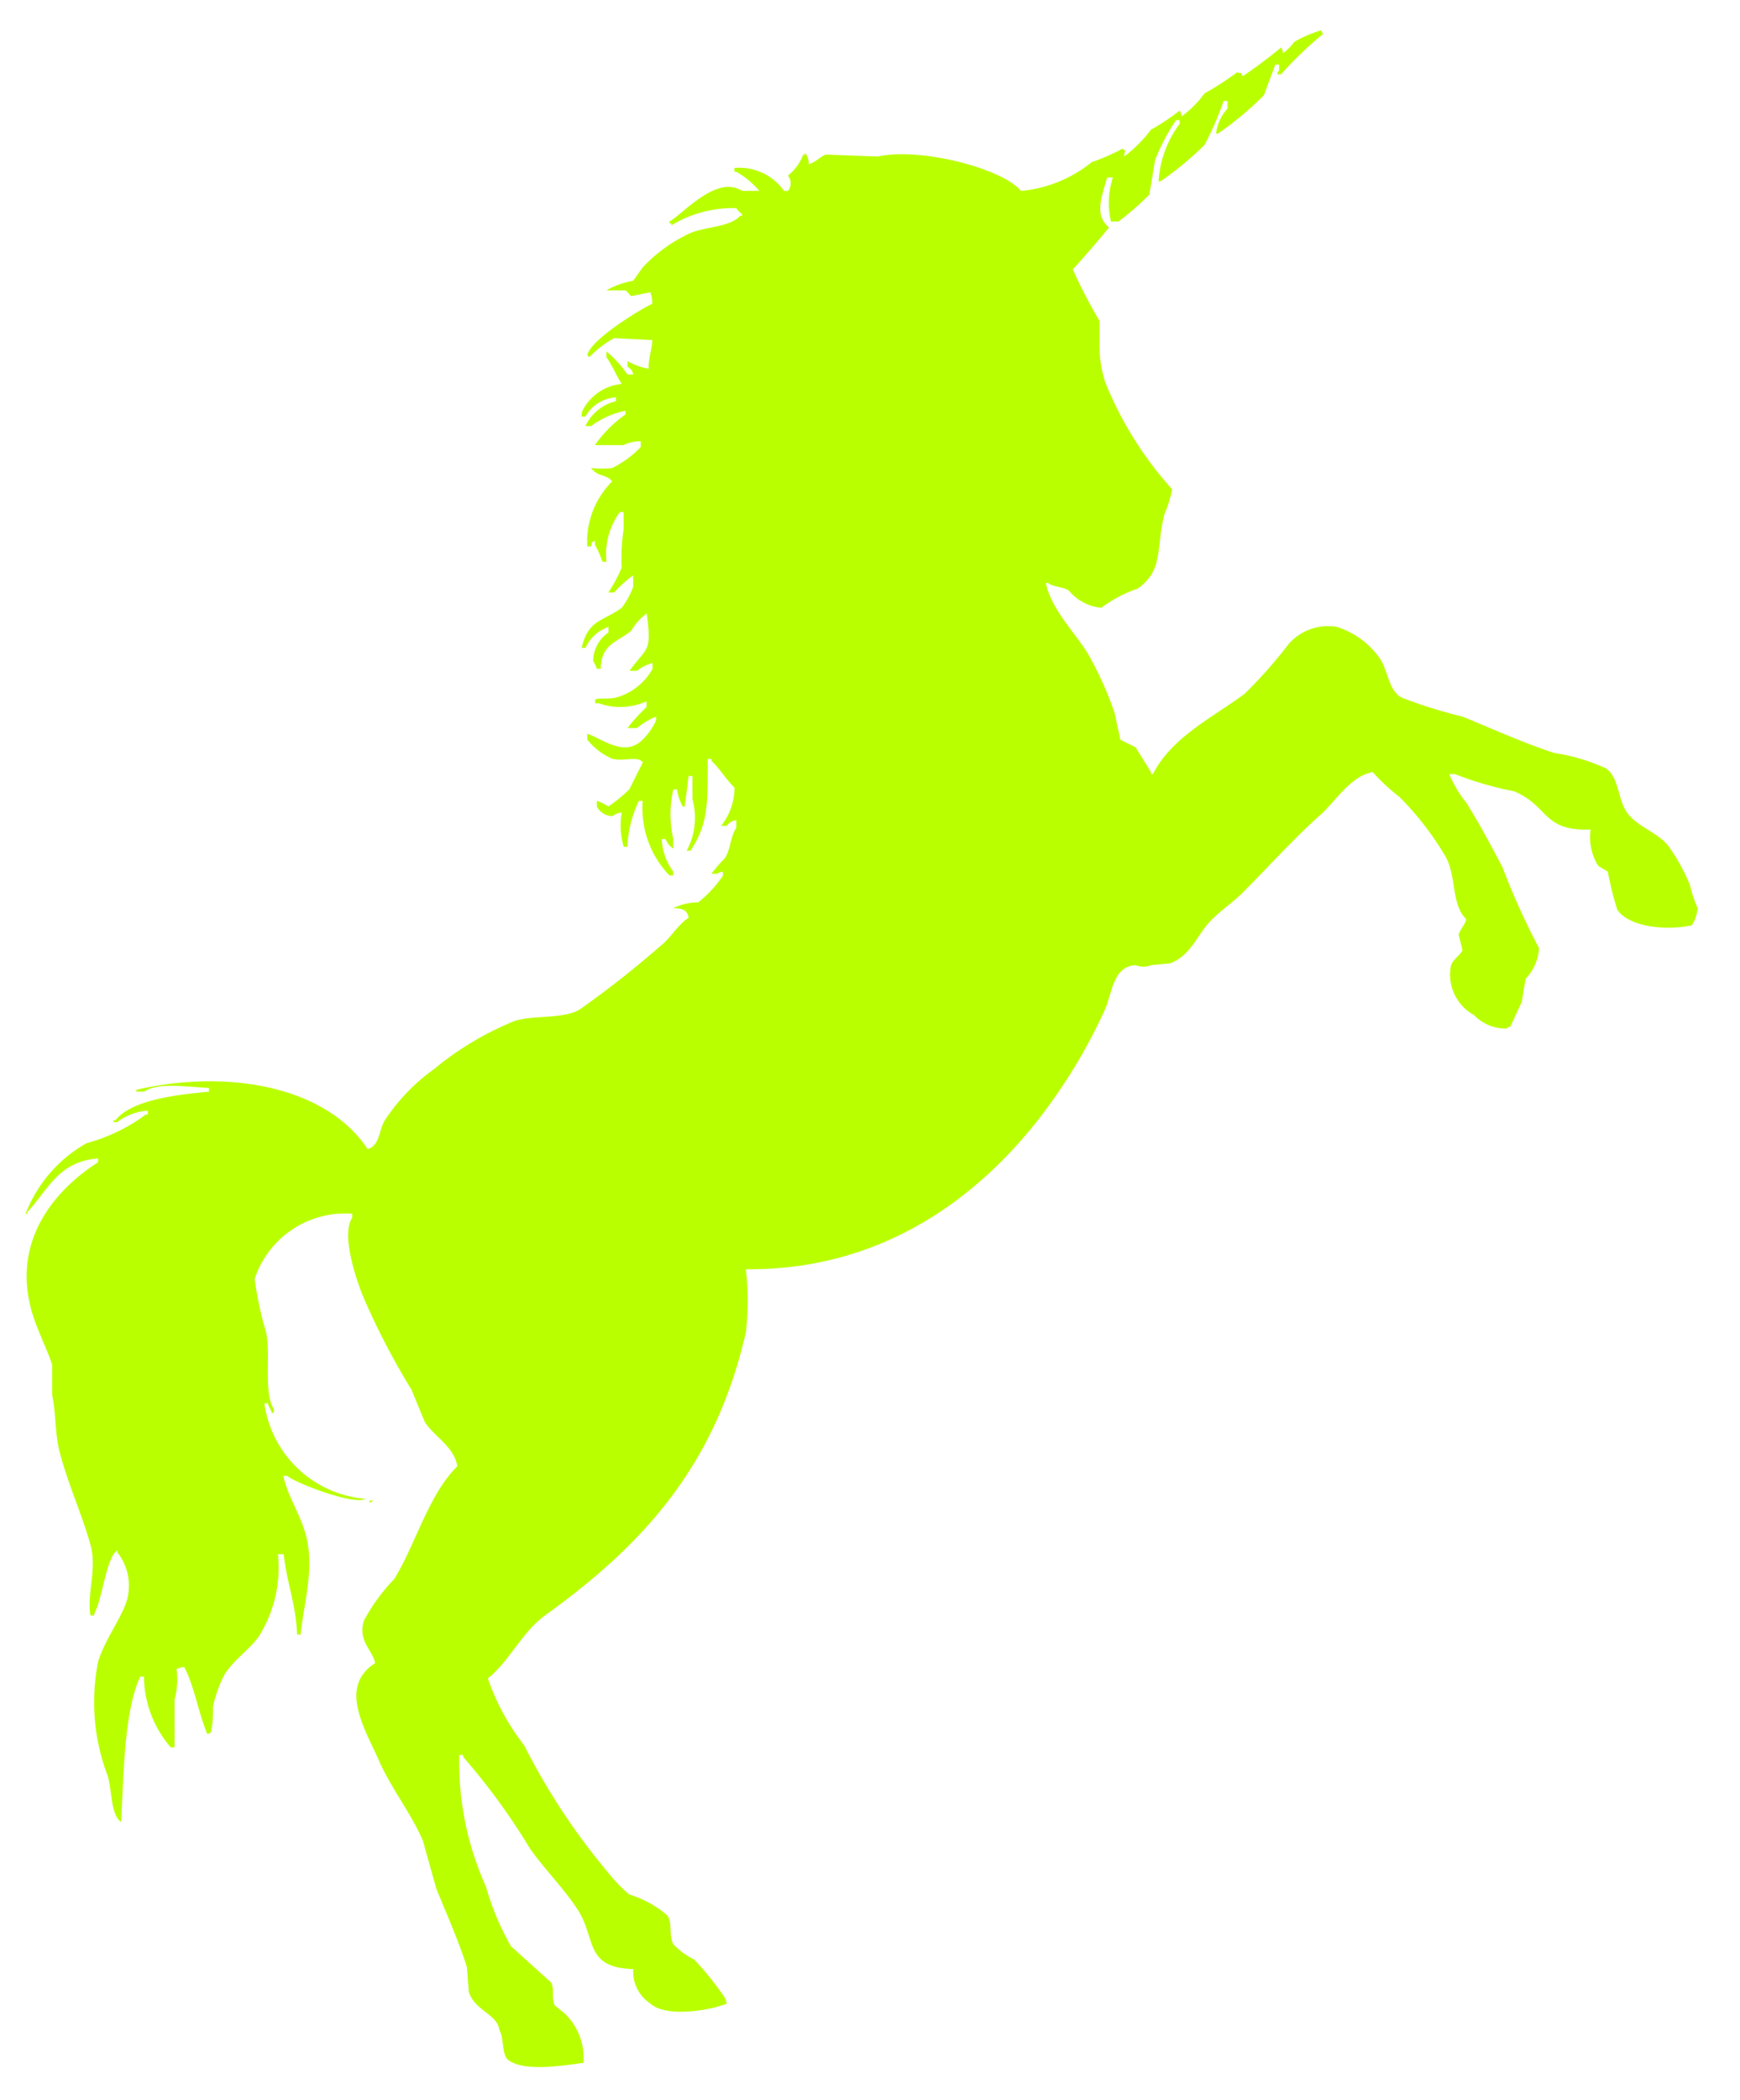 <svg xmlns="http://www.w3.org/2000/svg" width="68" height="82" viewBox="0 0 68 82">
  <defs>
    <style>
      .cls-1 {
        fill: #baff00;
        fill-rule: evenodd;
      }
    </style>
  </defs>
  <path id="иконка" class="cls-1" d="M14.438,58.6v0.074a0.253,0.253,0,0,0,.149-0.074H14.438ZM1.07,47.4V47.329c0.814-.859,1.2-1.972,2.763-2.09v0.149c-1.569,1-3.369,2.938-2.614,5.749,0.2,0.751.612,1.509,0.821,2.165V54.5c0.157,0.706.1,1.51,0.3,2.24,0.339,1.27.865,2.405,1.195,3.584,0.267,0.956-.15,1.914,0,2.763H3.684V63.01c0.306-.509.471-2.206,0.9-2.464V60.62a2.094,2.094,0,0,1,.3,2.091c-0.291.7-.789,1.36-1.046,2.165a8.07,8.07,0,0,0,.373,4.48c0.16,0.5.117,1.544,0.523,1.792,0.1-1.868.118-4.332,0.747-5.675H5.626a4.273,4.273,0,0,0,1.046,2.763H6.821V66.37A2.931,2.931,0,0,0,6.9,65.175a1.043,1.043,0,0,1,.3-0.075c0.4,0.763.554,1.791,0.9,2.613a0.254,0.254,0,0,0,.149-0.074,4.594,4.594,0,0,0,.075-0.971,4.74,4.74,0,0,1,.448-1.27c0.353-.571.964-0.967,1.344-1.493a5.071,5.071,0,0,0,.747-3.211h0.224c0.113,1.082.488,1.994,0.523,3.136H11.75c0.1-1.107.545-2.512,0.224-3.808-0.216-.872-0.739-1.588-0.9-2.39h0.149c0.269,0.258,2.61,1.167,3.062.9A4.346,4.346,0,0,1,10.331,54.8H10.48v0.075a1.469,1.469,0,0,1,.149.3H10.7V55.02c-0.41-.636-0.109-2.1-0.3-2.986a13.689,13.689,0,0,1-.448-2.091A3.719,3.719,0,0,1,13.766,47.4v0.149c-0.482.73,0.268,2.718,0.448,3.136a28.158,28.158,0,0,0,1.867,3.584l0.523,1.27c0.37,0.564,1.133.944,1.27,1.717-1.143,1.144-1.6,2.987-2.465,4.406a7.194,7.194,0,0,0-1.195,1.643c-0.227.8,0.35,1.129,0.448,1.643-1.458.925-.381,2.6,0.149,3.808,0.469,1.073,1.275,2.082,1.718,3.136l0.523,1.867c0.389,0.949.889,2.082,1.195,3.061q0.037,0.485.075,0.971c0.249,0.749,1.119.858,1.195,1.493,0.186,0.307.089,0.851,0.3,1.12C20.4,80.935,22,80.664,22.8,80.557a2.392,2.392,0,0,0-.747-1.942l-0.373-.3c-0.148-.305.012-0.641-0.149-0.9L19.965,76a10.476,10.476,0,0,1-.971-2.315,11.847,11.847,0,0,1-1.046-5.152H18.1V68.61a25.383,25.383,0,0,1,2.614,3.584c0.568,0.806,1.33,1.558,1.867,2.389,0.724,1.119.248,2.254,2.166,2.314a1.49,1.49,0,0,0,.672,1.344c0.6,0.562,2.345.271,2.987,0l-0.075-.224a12.094,12.094,0,0,0-1.2-1.493,2.917,2.917,0,0,1-.822-0.6c-0.187-.385-0.016-0.8-0.224-1.12a4.135,4.135,0,0,0-1.494-.822,5.549,5.549,0,0,1-.672-0.672,25.955,25.955,0,0,1-3.435-5.152,9.079,9.079,0,0,1-1.419-2.614c0.822-.644,1.342-1.818,2.241-2.464,3.747-2.695,6.646-5.78,7.842-11.051a10.508,10.508,0,0,0,0-2.464c5.747,0.059,9.663-3.287,12.024-6.646a21.068,21.068,0,0,0,2.016-3.509c0.273-.623.316-1.689,1.195-1.717a0.83,0.83,0,0,0,.6,0l0.747-.075c0.8-.3,1.038-1.082,1.568-1.643,0.386-.408.872-0.723,1.27-1.12,1.028-1.026,1.973-2.092,3.062-3.061,0.57-.508,1.146-1.489,2.017-1.643a7.538,7.538,0,0,0,1.045.971,11.717,11.717,0,0,1,1.792,2.315c0.452,0.782.214,1.871,0.821,2.464-0.063.224-.265,0.431-0.3,0.6l0.149,0.6c-0.046.16-.385,0.378-0.448,0.6a1.806,1.806,0,0,0,.9,1.941,1.709,1.709,0,0,0,1.27.523,0.273,0.273,0,0,1,.149-0.074l0.448-.971,0.149-.9a1.859,1.859,0,0,0,.523-1.195,27.781,27.781,0,0,1-1.419-3.136c-0.43-.828-0.915-1.728-1.419-2.539a4.563,4.563,0,0,1-.672-1.12h0.224a13.173,13.173,0,0,0,2.315.672c1.375,0.58,1.094,1.56,2.987,1.494a2.1,2.1,0,0,0,.3,1.419l0.373,0.224a12.067,12.067,0,0,0,.373,1.493c0.479,0.689,1.963.815,2.913,0.6a1.511,1.511,0,0,0,.224-0.672,4.662,4.662,0,0,1-.3-0.9,7.54,7.54,0,0,0-.821-1.494c-0.42-.565-1.234-0.757-1.643-1.344-0.367-.527-0.3-1.354-0.821-1.717a7.515,7.515,0,0,0-2.016-.6c-1.191-.382-2.426-0.949-3.585-1.419a18.782,18.782,0,0,1-2.39-.747c-0.505-.292-0.511-1-0.821-1.493a3.228,3.228,0,0,0-1.718-1.269,2.051,2.051,0,0,0-1.867.672,18.571,18.571,0,0,1-1.718,1.941c-1.258.936-2.849,1.692-3.585,3.136H44.983V30.156l-0.6-.971-0.6-.3-0.224-1.045a13.383,13.383,0,0,0-1.045-2.315c-0.5-.821-1.439-1.742-1.643-2.762H40.95c0.219,0.17.575,0.14,0.822,0.3a1.867,1.867,0,0,0,1.27.672,4.879,4.879,0,0,1,1.419-.746c1.032-.745.7-1.555,1.046-2.912a4.579,4.579,0,0,0,.3-0.971,14.006,14.006,0,0,1-2.614-4.181,4.625,4.625,0,0,1-.224-1.493v-0.9a21.1,21.1,0,0,1-1.046-2.016c0.08-.056,1.4-1.579,1.419-1.643-0.622-.47-0.239-1.318-0.075-1.942h0.224a3.218,3.218,0,0,0-.075,1.718h0.3a11.739,11.739,0,0,0,1.2-1.046l0.224-1.344a7.8,7.8,0,0,1,.822-1.568H46.1v0.15a4.136,4.136,0,0,0-.822,2.24h0.075a12.834,12.834,0,0,0,1.718-1.419,11.4,11.4,0,0,0,.747-1.718H47.97v0.3a1.753,1.753,0,0,0-.448.971H47.6a12.915,12.915,0,0,0,1.792-1.493l0.448-1.2h0.149V2.752a0.269,0.269,0,0,0-.075.15h0.149A14.143,14.143,0,0,1,51.7,1.333L51.63,1.184a4.949,4.949,0,0,0-1.045.448,2.019,2.019,0,0,1-.448.448,0.358,0.358,0,0,0-.075-0.224,18.563,18.563,0,0,1-1.494,1.12c-0.109-.19.016-0.084-0.224-0.149a12.4,12.4,0,0,1-1.27.821,4.08,4.08,0,0,1-.9.9A0.363,0.363,0,0,0,46.1,4.319a9.04,9.04,0,0,1-1.12.747,5.326,5.326,0,0,1-1.045,1.045c0.006-.3.122-0.178-0.075-0.3a8.3,8.3,0,0,1-1.195.522A5.157,5.157,0,0,1,39.9,7.456c-0.7-.86-3.885-1.713-5.6-1.344l-2.017-.075c-0.233.071-.385,0.292-0.672,0.374a0.74,0.74,0,0,0-.149-0.448V6.037H31.391a1.891,1.891,0,0,1-.6.821,0.471,0.471,0,0,1,0,.6H30.644a2.152,2.152,0,0,0-1.942-.9v0.15h0.075a3.463,3.463,0,0,1,.9.747H29c-0.989-.653-2.334.924-2.838,1.195V8.725h0.075V8.8a4.662,4.662,0,0,1,2.539-.672A0.667,0.667,0,0,0,29,8.352V8.427H28.926c-0.383.44-1.367,0.428-1.942,0.672a5.889,5.889,0,0,0-1.867,1.344l-0.373.523a3.173,3.173,0,0,0-1.046.373h0.747c0.042,0.013.2,0.218,0.224,0.224l0.747-.149a1.37,1.37,0,0,1,.075.448c-0.535.253-2.45,1.433-2.539,2.016a0.209,0.209,0,0,1,.075.075A4.01,4.01,0,0,1,24,13.205l1.494,0.075c-0.029.43-.138,0.633-0.149,1.12a2.488,2.488,0,0,1-.821-0.3v0.224a0.408,0.408,0,0,1,.224.3H24.52a4.194,4.194,0,0,0-.822-0.9v0.224c0.193,0.254.412,0.762,0.6,1.045a1.918,1.918,0,0,0-1.494.972,0.5,0.5,0,0,0-.075.3h0.149a1.473,1.473,0,0,1,1.195-.747v0.15a1.766,1.766,0,0,0-1.195.971H23.1a3.409,3.409,0,0,1,1.344-.6v0.149a4.754,4.754,0,0,0-1.195,1.195h1.12a1.4,1.4,0,0,1,.672-0.15v0.224a3.974,3.974,0,0,1-1.12.821,3.743,3.743,0,0,1-.822,0,0.212,0.212,0,0,0,.075.075c0.184,0.238.59,0.2,0.747,0.448a3.327,3.327,0,0,0-.971,2.539H23.1c0.062-.242-0.037-0.114.149-0.224V21.27a4.577,4.577,0,0,1,.3.672H23.7A2.793,2.793,0,0,1,24.222,20h0.149v0.672a7.514,7.514,0,0,0-.075,1.493,5.392,5.392,0,0,1-.523.971H24a5.27,5.27,0,0,1,.747-0.673v0.449a3.14,3.14,0,0,1-.448.821c-0.753.552-1.306,0.449-1.568,1.568h0.149a1.551,1.551,0,0,1,.9-0.821V24.7a1.363,1.363,0,0,0-.6,1.12,1.464,1.464,0,0,1,.149.3h0.149c0.012-.988.665-1.046,1.195-1.493a2.216,2.216,0,0,1,.6-0.672c0.21,1.538.016,1.293-.672,2.24h0.3a1.54,1.54,0,0,1,.6-0.3v0.224a2.348,2.348,0,0,1-1.419,1.12c-0.277.069-.624,0.011-0.822,0.075v0.149H23.4a2.508,2.508,0,0,0,1.867-.075v0.224a7.205,7.205,0,0,0-.747.821h0.373a2.868,2.868,0,0,1,.747-0.448v0.149a2.531,2.531,0,0,1-.6.821c-0.711.588-1.52-.119-2.091-0.3v0.224a2.475,2.475,0,0,0,.971.747c0.438,0.13,1-.134,1.2.149l-0.523,1.046a5.728,5.728,0,0,1-.822.672,2.742,2.742,0,0,0-.448-0.224V31.5a0.708,0.708,0,0,0,.6.373,0.873,0.873,0,0,1,.373-0.149,2.926,2.926,0,0,0,.075,1.344H24.52a4.572,4.572,0,0,1,.448-1.792h0.149a3.778,3.778,0,0,0,1.046,2.912h0.149V34.038a2.267,2.267,0,0,1-.448-1.27h0.149a0.8,0.8,0,0,0,.3.374V32.769a4.329,4.329,0,0,1,0-1.941h0.149a1.822,1.822,0,0,0,.224.672h0.075q0.075-.6.149-1.195h0.149v0.9a2.7,2.7,0,0,1-.224,2.016h0.149c0.7-1.057.678-1.833,0.672-3.584h0.149v0.075c0.332,0.314.568,0.727,0.9,1.046a2.409,2.409,0,0,1-.523,1.493H28.4a0.527,0.527,0,0,1,.373-0.224v0.3c-0.234.356-.221,0.847-0.448,1.194a5.427,5.427,0,0,0-.523.6H28.03a0.385,0.385,0,0,1,.224-0.075v0.149a4.592,4.592,0,0,1-.971,1.045,2.2,2.2,0,0,0-.971.224c0.351,0.022.529,0.035,0.6,0.373-0.447.293-.706,0.807-1.12,1.12a38.3,38.3,0,0,1-3.137,2.464c-0.636.384-1.807,0.211-2.539,0.448a11.988,11.988,0,0,0-3.137,1.867,7.587,7.587,0,0,0-1.942,2.016c-0.232.374-.19,0.992-0.672,1.121-1.588-2.415-5.394-3.153-9.036-2.315v0.074h0.3c0.579-.394,1.768-0.167,2.539-0.149v0.149c-1.273.115-3.038,0.325-3.659,1.12H4.431V43.82H4.58a2.245,2.245,0,0,1,1.195-.448v0.15H5.7a6.908,6.908,0,0,1-2.315,1.12A5.386,5.386,0,0,0,1,47.4H1.07Z"/>
</svg>
